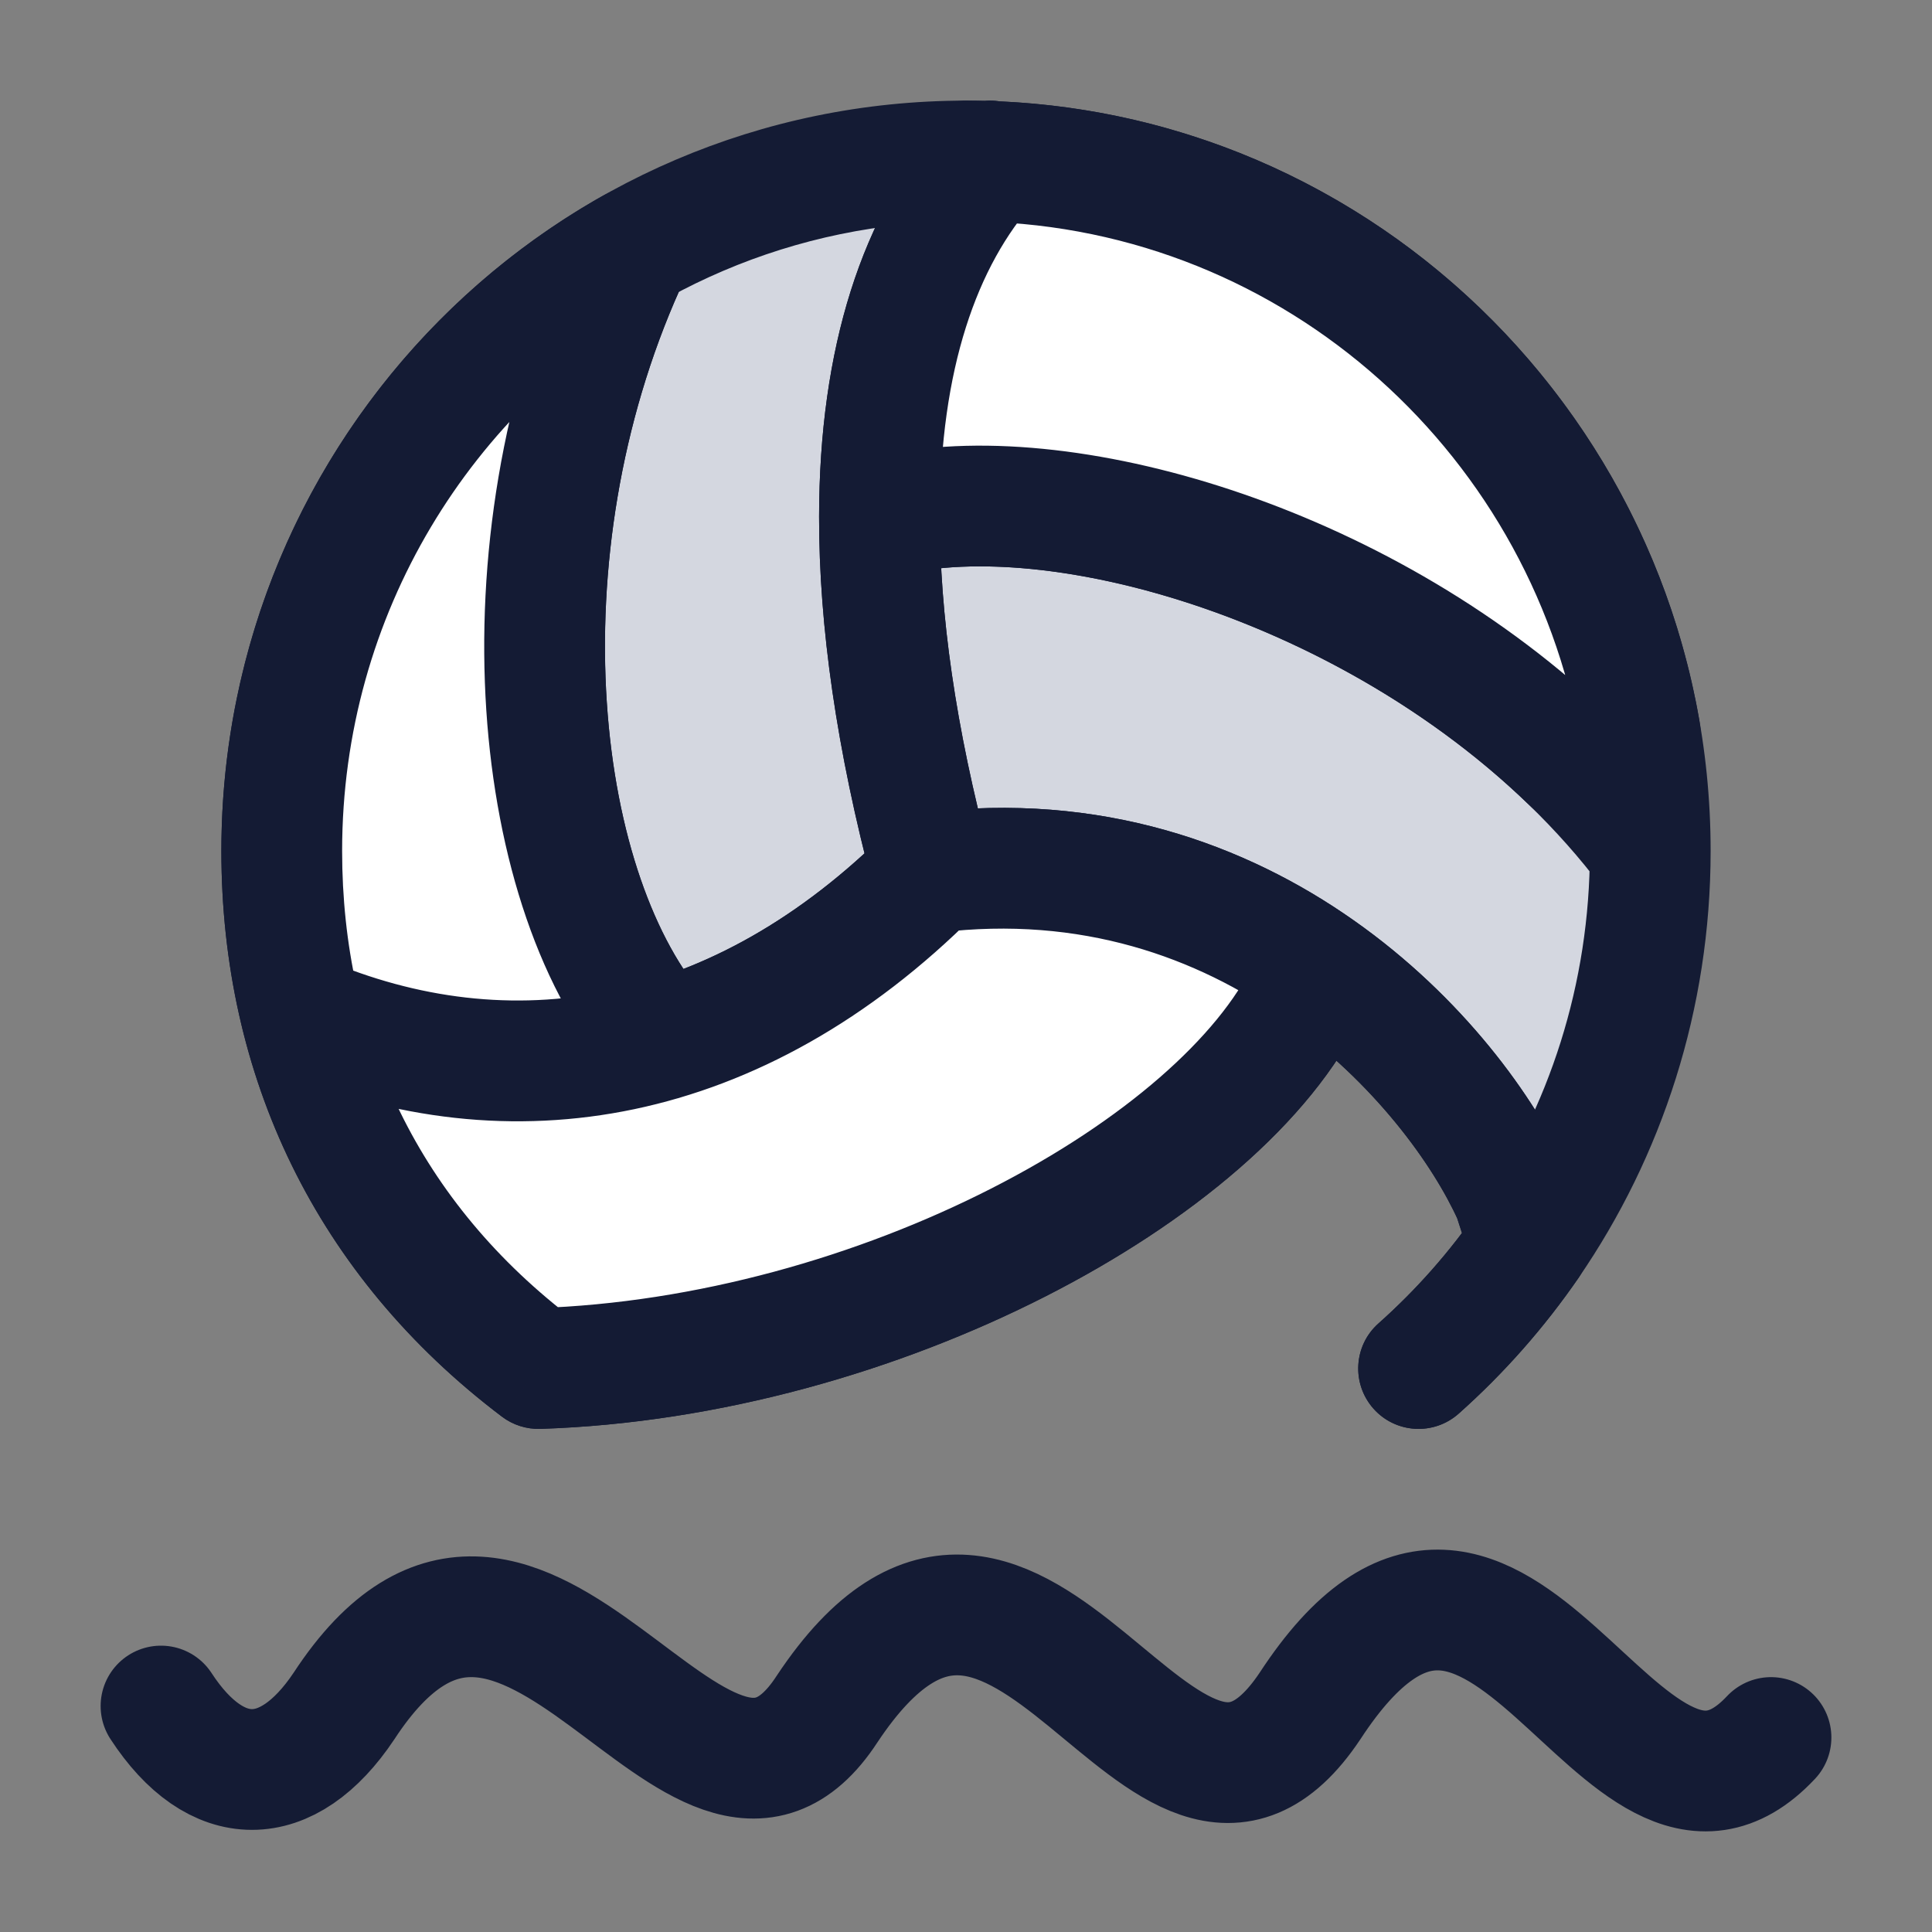 <svg width="24" height="24" viewBox="0 0 24 24" fill="none" xmlns="http://www.w3.org/2000/svg">
<rect x="0" y="0" width="24" height="24" fill="#808080" stroke="none"/>
<path d="M2 21.193C2.685 22.244 3.571 22.244 4.273 21.193C6.53 17.741 8.68 23.676 10.273 21.232C12.703 17.569 14.451 23.922 16.273 21.193C18.649 17.558 20.13 23.578 22 21.584" stroke="#141B34" stroke-width="1.5" stroke-linecap="round"/>
<path d="M12 2C12.098 2 12.196 2.002 12.293 2.005C16.852 2.161 20.5 5.936 20.5 10.571C20.5 12.383 19.943 14.063 18.991 15.448L18.8 14.857C18.437 14.049 17.619 12.915 16.39 12.049L16.25 12.286C15.179 14.536 10.903 16.864 6.688 17C5.147 15.835 4.164 14.325 3.741 12.608C3.58 11.956 3.5 11.275 3.5 10.571C3.5 5.838 7.306 2 12 2Z" fill="#D4D7E0"/>
<path d="M4.036 11.918C3.656 11.755 3.215 11.931 3.052 12.312C2.888 12.693 3.065 13.134 3.445 13.297L4.036 11.918ZM12.855 2.501C13.132 2.193 13.107 1.719 12.799 1.442C12.491 1.165 12.017 1.191 11.74 1.499L12.855 2.501ZM18.8 14.857L19.514 14.626C19.505 14.6 19.495 14.575 19.484 14.55L18.8 14.857ZM7.664 13.42C7.94 13.729 8.414 13.755 8.723 13.478C9.031 13.202 9.057 12.727 8.781 12.419L7.664 13.42ZM8.447 3.592C8.616 3.214 8.447 2.771 8.069 2.601C7.691 2.432 7.247 2.601 7.078 2.979L8.447 3.592ZM11.15 6.381L11.271 7.121C11.281 7.12 11.291 7.118 11.301 7.116L11.15 6.381ZM16.25 12.286L15.604 11.905C15.593 11.924 15.582 11.943 15.573 11.963L16.25 12.286ZM6.688 17L6.235 17.598C6.372 17.702 6.54 17.755 6.712 17.75L6.688 17ZM17.124 16.44C16.814 16.715 16.787 17.189 17.062 17.499C17.337 17.808 17.811 17.836 18.121 17.56L17.124 16.44ZM18.991 15.448L19.61 15.873L18.991 15.448ZM12 2.75C16.274 2.75 19.75 6.246 19.75 10.571L21.25 10.571C21.25 5.429 17.114 1.25 12 1.25L12 2.75ZM4.25 10.571C4.25 6.246 7.726 2.75 12 2.75L12 1.25C6.885 1.25 2.75 5.429 2.75 10.571L4.25 10.571ZM3.445 13.297C6.338 14.537 9.494 13.983 12.106 11.369L11.044 10.309C8.839 12.517 6.329 12.901 4.036 11.918L3.445 13.297ZM8.781 12.419C8.134 11.697 7.647 10.372 7.538 8.724C7.43 7.098 7.699 5.26 8.447 3.592L7.078 2.979C6.222 4.889 5.919 6.974 6.041 8.823C6.162 10.651 6.707 12.353 7.664 13.42L8.781 12.419ZM11.301 7.116C12.334 6.904 13.916 7.107 15.566 7.787C17.201 8.46 18.803 9.56 19.9 11.022L21.1 10.121C19.807 8.399 17.965 7.152 16.137 6.399C14.325 5.654 12.427 5.354 10.999 5.647L11.301 7.116ZM15.573 11.963C15.141 12.87 13.977 13.918 12.308 14.767C10.665 15.604 8.649 16.186 6.663 16.25L6.712 17.75C8.941 17.678 11.171 17.029 12.988 16.104C14.778 15.193 16.287 13.952 16.927 12.608L15.573 11.963ZM7.14 16.402C5.208 14.941 4.25 12.904 4.25 10.571L2.75 10.571C2.75 13.359 3.917 15.845 6.235 17.598L7.14 16.402ZM11.74 1.499C10.701 2.654 10.177 4.341 10.175 6.417L11.675 6.419C11.677 4.574 12.143 3.294 12.855 2.501L11.74 1.499ZM10.175 6.417C10.173 7.772 10.392 9.315 10.85 11.033L12.3 10.646C11.867 9.025 11.673 7.615 11.675 6.419L10.175 6.417ZM11.029 5.641L10.804 5.678L11.045 7.158L11.271 7.121L11.029 5.641ZM19.484 14.55C19.067 13.622 18.164 12.381 16.821 11.436L15.958 12.662C17.074 13.448 17.806 14.475 18.116 15.165L19.484 14.55ZM16.821 11.436C15.479 10.49 13.678 9.828 11.485 10.095L11.665 11.584C13.434 11.369 14.87 11.896 15.958 12.662L16.821 11.436ZM16.896 12.666L17.036 12.43L15.743 11.668L15.604 11.905L16.896 12.666ZM19.75 10.571C19.75 12.227 19.241 13.76 18.373 15.023L19.61 15.873C20.644 14.367 21.25 12.539 21.25 10.571L19.75 10.571ZM18.373 15.023C18.015 15.545 17.595 16.021 17.124 16.44L18.121 17.56C18.682 17.061 19.182 16.494 19.61 15.873L18.373 15.023ZM18.087 15.088L18.278 15.679L19.705 15.216L19.514 14.626L18.087 15.088Z" fill="#141B34"/>
<path d="M12.293 2.005C16.351 2.144 19.688 5.151 20.372 9.079C20.454 9.553 19.852 9.784 19.507 9.451C17.011 7.039 13.301 5.94 11.15 6.381L10.925 6.418C10.923 7.693 11.13 9.17 11.575 10.839C13.556 10.598 15.174 11.193 16.39 12.049L16.25 12.286C15.179 14.536 10.903 16.864 6.688 17C5.147 15.835 4.164 14.325 3.741 12.608C3.58 11.956 3.5 11.275 3.5 10.571C3.5 7.35 5.263 4.543 7.869 3.079L7.762 3.286C6.159 6.863 6.619 11.131 8.222 12.92C9.384 12.578 10.52 11.895 11.575 10.839C11.13 9.17 10.923 7.693 10.925 6.418C10.927 4.461 11.42 2.979 12.293 2.005Z" fill="white"/>
<path d="M12 1.25C11.586 1.25 11.25 1.586 11.25 2C11.25 2.414 11.586 2.75 12 2.75L12 1.25ZM4.036 11.918C3.656 11.755 3.215 11.931 3.052 12.312C2.888 12.693 3.065 13.134 3.445 13.297L4.036 11.918ZM12.855 2.501C13.132 2.193 13.107 1.719 12.799 1.442C12.491 1.165 12.017 1.191 11.74 1.499L12.855 2.501ZM18.8 14.857L19.514 14.626C19.505 14.6 19.495 14.575 19.484 14.55L18.8 14.857ZM7.664 13.42C7.94 13.729 8.414 13.755 8.723 13.478C9.031 13.202 9.057 12.727 8.781 12.419L7.664 13.42ZM7.762 3.286L7.095 2.942C7.089 2.954 7.083 2.967 7.078 2.979L7.762 3.286ZM11.15 6.381L11.271 7.121C11.281 7.12 11.291 7.118 11.301 7.116L11.15 6.381ZM16.25 12.286L15.604 11.905C15.593 11.924 15.582 11.943 15.573 11.963L16.25 12.286ZM6.688 17L6.235 17.598C6.372 17.702 6.54 17.755 6.712 17.75L6.688 17ZM17.124 16.44C16.814 16.715 16.787 17.189 17.062 17.499C17.337 17.808 17.811 17.836 18.121 17.56L17.124 16.44ZM18.991 15.448L19.61 15.873C19.741 15.681 19.777 15.438 19.705 15.216L18.991 15.448ZM7.869 3.079L8.536 3.422C8.687 3.128 8.628 2.769 8.389 2.539C8.151 2.309 7.79 2.263 7.501 2.425L7.869 3.079ZM20.372 9.079L19.633 9.208L20.372 9.079ZM19.507 9.451L18.986 9.99L19.507 9.451ZM12 2.75C15.814 2.75 18.993 5.534 19.633 9.208L21.11 8.951C20.35 4.58 16.565 1.25 12 1.25L12 2.75ZM3.445 13.297C6.338 14.537 9.494 13.983 12.106 11.369L11.044 10.309C8.839 12.517 6.329 12.901 4.036 11.918L3.445 13.297ZM8.781 12.419C8.134 11.697 7.647 10.372 7.538 8.724C7.43 7.098 7.699 5.26 8.447 3.592L7.078 2.979C6.222 4.889 5.919 6.974 6.041 8.823C6.162 10.651 6.707 12.353 7.664 13.42L8.781 12.419ZM11.301 7.116C12.2 6.931 13.521 7.06 14.954 7.555C16.373 8.045 17.826 8.87 18.986 9.99L20.028 8.911C18.691 7.62 17.042 6.689 15.444 6.137C13.86 5.59 12.252 5.39 10.999 5.647L11.301 7.116ZM15.573 11.963C15.141 12.87 13.977 13.918 12.308 14.767C10.665 15.604 8.649 16.186 6.663 16.25L6.712 17.75C8.941 17.678 11.171 17.029 12.988 16.104C14.778 15.193 16.287 13.952 16.927 12.608L15.573 11.963ZM7.14 16.402C5.208 14.941 4.25 12.904 4.25 10.571L2.75 10.571C2.75 13.359 3.917 15.845 6.235 17.598L7.14 16.402ZM11.74 1.499C10.701 2.654 10.177 4.341 10.175 6.417L11.675 6.419C11.677 4.574 12.143 3.294 12.855 2.501L11.74 1.499ZM10.175 6.417C10.173 7.772 10.392 9.315 10.85 11.033L12.3 10.646C11.867 9.025 11.673 7.615 11.675 6.419L10.175 6.417ZM11.029 5.641L10.804 5.678L11.045 7.158L11.271 7.121L11.029 5.641ZM19.484 14.55C19.067 13.622 18.164 12.381 16.821 11.436L15.958 12.662C17.074 13.448 17.806 14.475 18.116 15.165L19.484 14.55ZM16.821 11.436C15.479 10.49 13.678 9.828 11.485 10.095L11.665 11.584C13.434 11.369 14.87 11.896 15.958 12.662L16.821 11.436ZM16.896 12.666L17.036 12.43L15.743 11.668L15.604 11.905L16.896 12.666ZM18.373 15.023C18.015 15.545 17.595 16.021 17.124 16.44L18.121 17.56C18.682 17.061 19.182 16.494 19.61 15.873L18.373 15.023ZM18.087 15.088L18.278 15.679L19.705 15.216L19.514 14.626L18.087 15.088ZM4.25 10.571C4.25 7.629 5.859 5.068 8.236 3.733L7.501 2.425C4.667 4.018 2.75 7.07 2.75 10.571L4.25 10.571ZM8.429 3.629L8.536 3.422L7.202 2.735L7.095 2.942L8.429 3.629ZM19.633 9.208C19.623 9.155 19.631 9.073 19.678 8.996C19.72 8.926 19.776 8.89 19.814 8.874C19.885 8.845 19.97 8.856 20.028 8.911L18.986 9.99C19.389 10.379 19.947 10.441 20.385 10.261C20.846 10.072 21.221 9.583 21.11 8.951L19.633 9.208Z" fill="#141B34"/>
</svg>
